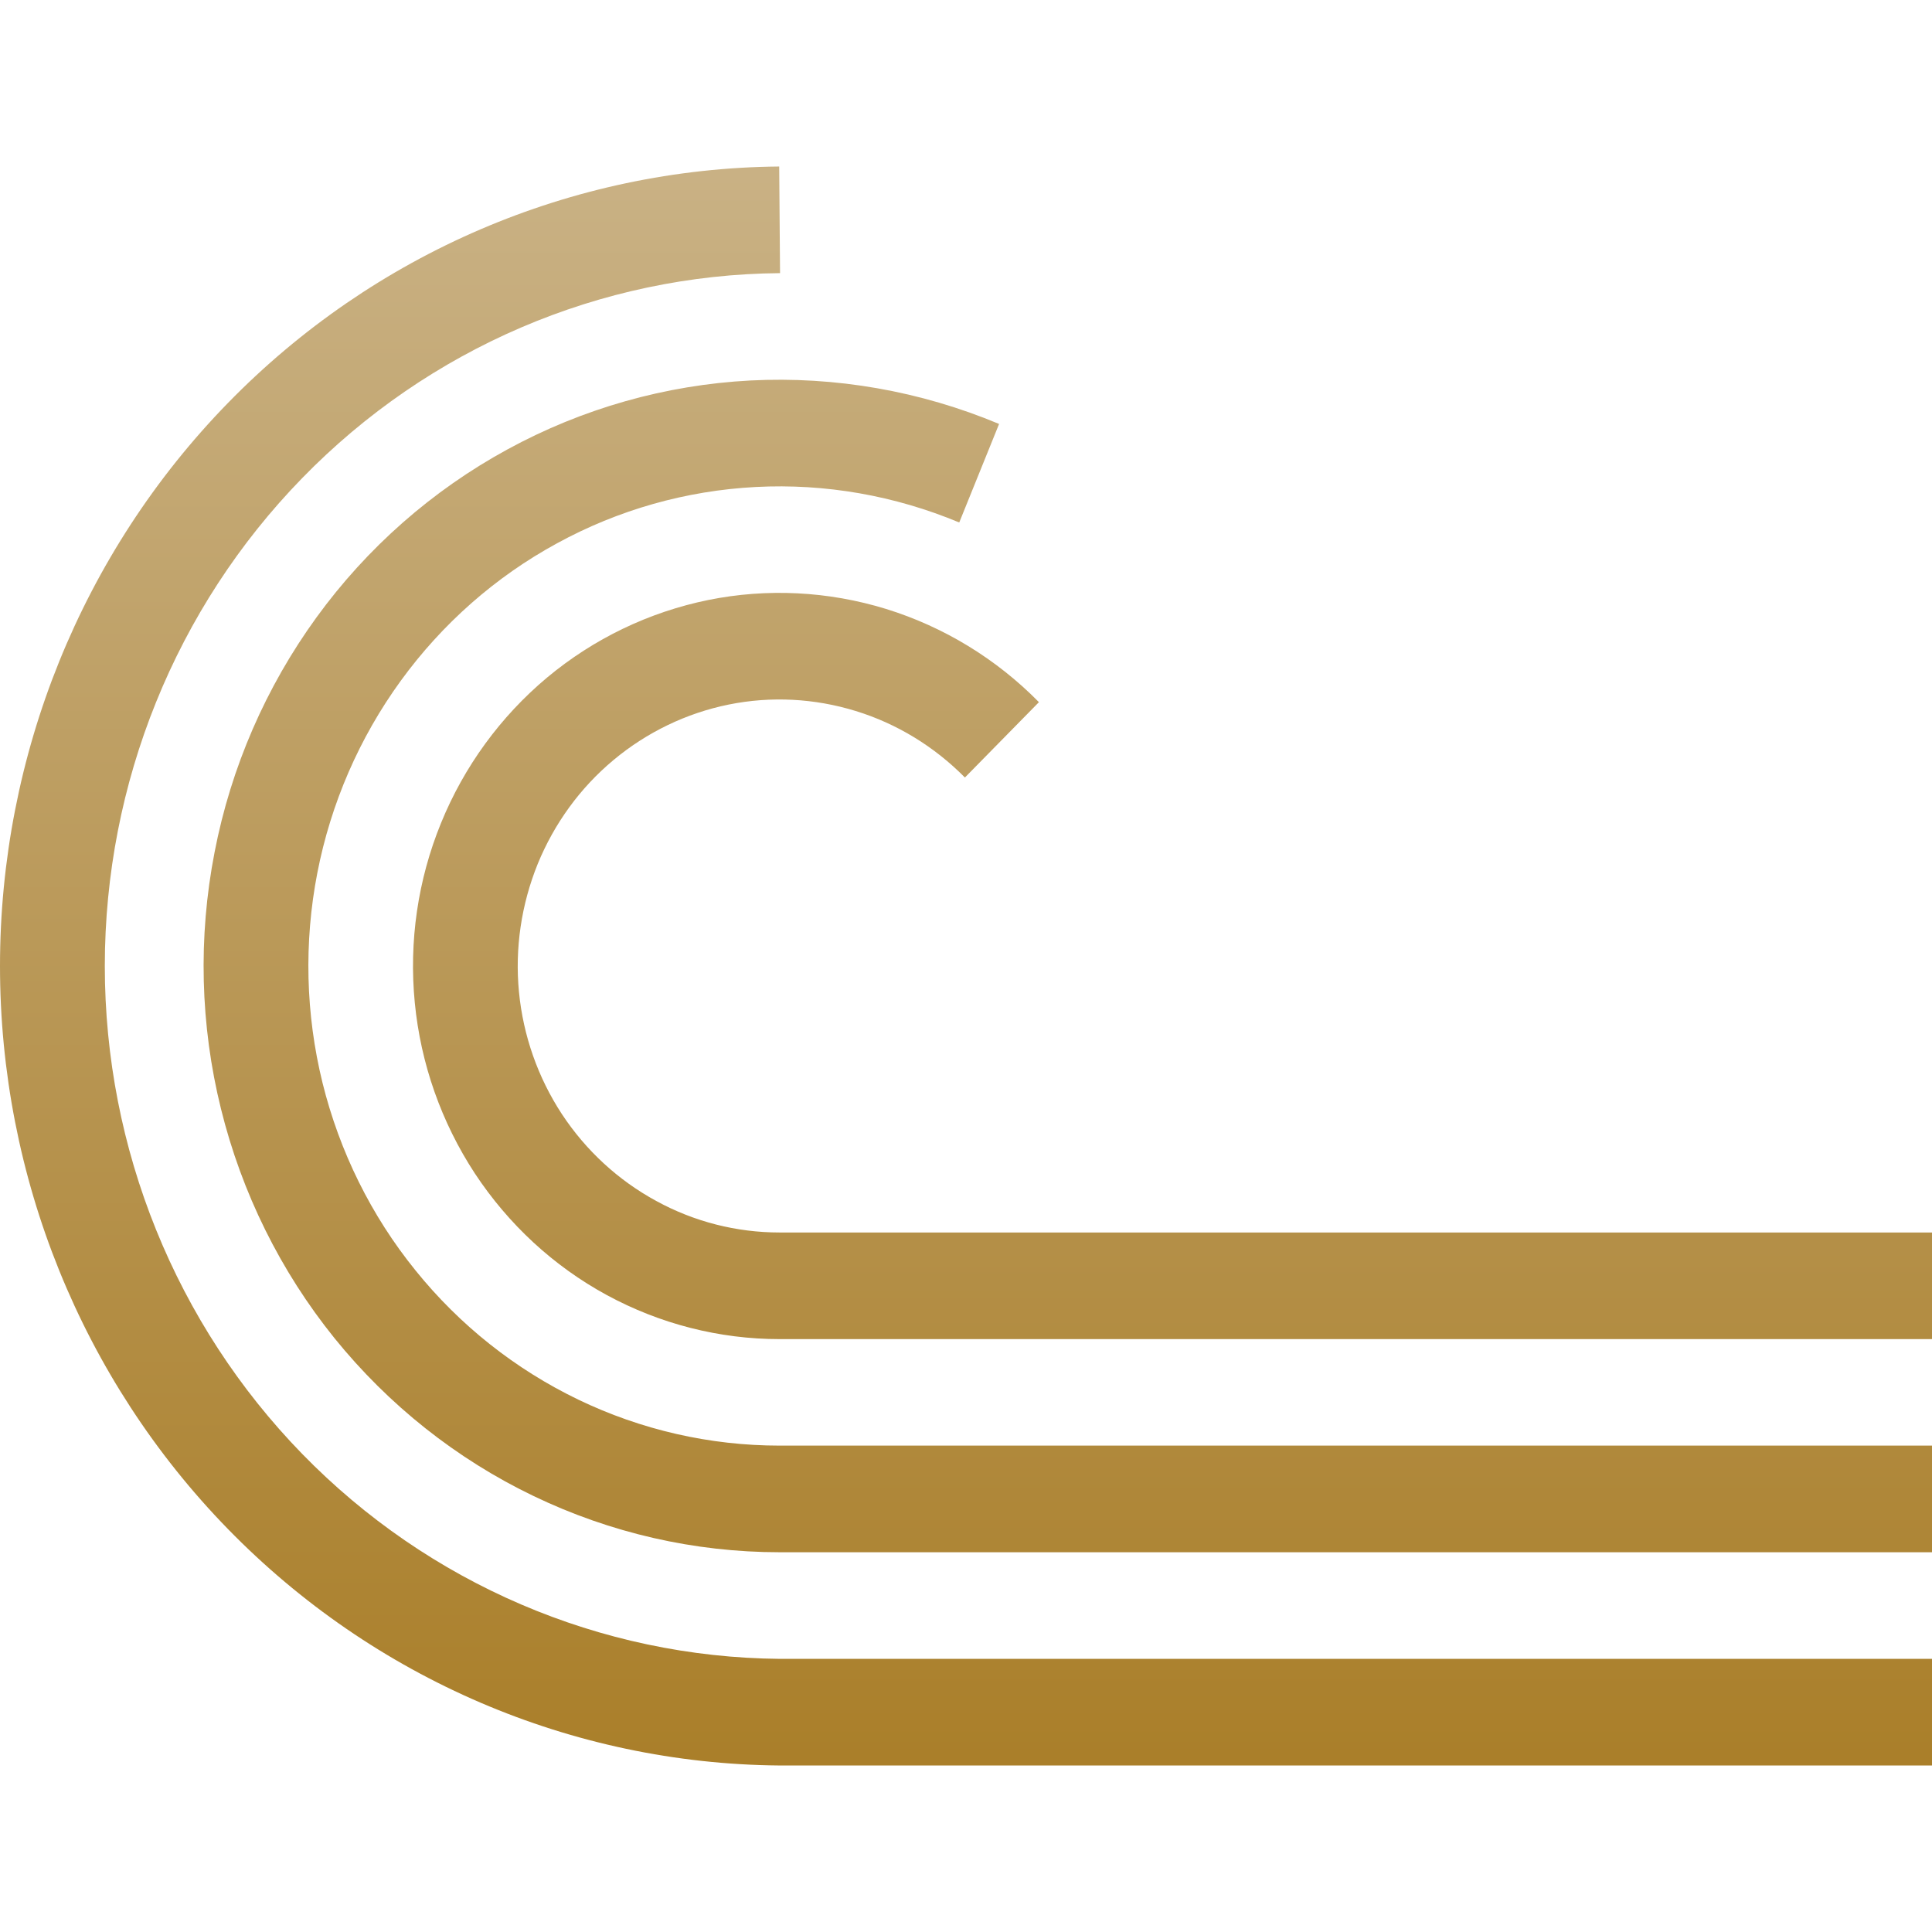 <svg xmlns="http://www.w3.org/2000/svg" width="16" height="16" version="1.1">
 <defs>
   <style id="current-color-scheme" type="text/css">
   .ColorScheme-Text { color: #939597; } .ColorScheme-Highlight { color: #5294e2; }
  </style>
  <linearGradient id="arrongin" x1="0%" x2="0%" y1="0%" y2="100%">
   <stop offset="0%" style="stop-color: #dd9b44; stop-opacity: 1"/>
   <stop offset="100%" style="stop-color: #ad6c16; stop-opacity: 1"/>
  </linearGradient>
  <linearGradient id="aurora" x1="0%" x2="0%" y1="0%" y2="100%">
   <stop offset="0%" style="stop-color: #09D4DF; stop-opacity: 1"/>
   <stop offset="100%" style="stop-color: #9269F4; stop-opacity: 1"/>
  </linearGradient>
  <linearGradient id="cyberneon" x1="0%" x2="0%" y1="0%" y2="100%">
    <stop offset="0" style="stop-color: #0abdc6; stop-opacity: 1"/>
    <stop offset="1" style="stop-color: #ea00d9; stop-opacity: 1"/>
  </linearGradient>
  <linearGradient id="fitdance" x1="0%" x2="0%" y1="0%" y2="100%">
   <stop offset="0%" style="stop-color: #1AD6AB; stop-opacity: 1"/>
   <stop offset="100%" style="stop-color: #329DB6; stop-opacity: 1"/>
  </linearGradient>
  <linearGradient id="oomox" x1="0%" x2="0%" y1="0%" y2="100%">
   <stop offset="0%" style="stop-color: #c9b184; stop-opacity: 1"/>
   <stop offset="100%" style="stop-color: #aa7f2a; stop-opacity: 1"/>
  </linearGradient>
  <linearGradient id="rainblue" x1="0%" x2="0%" y1="0%" y2="100%">
   <stop offset="0%" style="stop-color: #00F260; stop-opacity: 1"/>
   <stop offset="100%" style="stop-color: #0575E6; stop-opacity: 1"/>
  </linearGradient>
  <linearGradient id="sunrise" x1="0%" x2="0%" y1="0%" y2="100%">
   <stop offset="0%" style="stop-color: #FF8501; stop-opacity: 1"/>
   <stop offset="100%" style="stop-color: #FFCB01; stop-opacity: 1"/>
  </linearGradient>
  <linearGradient id="telinkrin" x1="0%" x2="0%" y1="0%" y2="100%">
   <stop offset="0%" style="stop-color: #b2ced6; stop-opacity: 1"/>
   <stop offset="100%" style="stop-color: #6da5b7; stop-opacity: 1"/>
  </linearGradient>
  <linearGradient id="60spsycho" x1="0%" x2="0%" y1="0%" y2="100%">
   <stop offset="0%" style="stop-color: #df5940; stop-opacity: 1"/>
   <stop offset="25%" style="stop-color: #d8d15f; stop-opacity: 1"/>
   <stop offset="50%" style="stop-color: #e9882a; stop-opacity: 1"/>
   <stop offset="100%" style="stop-color: #279362; stop-opacity: 1"/>
  </linearGradient>
  <linearGradient id="90ssummer" x1="0%" x2="0%" y1="0%" y2="100%">
   <stop offset="0%" style="stop-color: #f618c7; stop-opacity: 1"/>
   <stop offset="20%" style="stop-color: #94ffab; stop-opacity: 1"/>
   <stop offset="50%" style="stop-color: #fbfd54; stop-opacity: 1"/>
   <stop offset="100%" style="stop-color: #0f83ae; stop-opacity: 1"/>
  </linearGradient>
 </defs>
 <path fill="url(#oomox)" class="ColorScheme-Text" fill-rule="evenodd" d="M 1.887,3.338 C 3.096,2.098 4.737,1.394 6.453,1.379 l 0.007,0.883 C 4.973,2.274 3.55,2.884 2.503,3.959 1.455,5.034 0.868,6.486 0.868,8 c 0,1.514 0.588,2.966 1.635,4.041 1.047,1.074 2.469,1.684 3.956,1.697 h 9.541 v 0.883 H 6.453 C 4.737,14.606 3.096,13.902 1.887,12.662 0.678,11.422 -1.5e-8,9.747 -1.5e-8,8 -1.5e-8,6.253 0.678,4.578 1.887,3.338 Z M 6.214,3.151 C 6.919,3.115 7.622,3.238 8.274,3.511 L 7.944,4.327 C 7.41,4.104 6.835,4.003 6.259,4.033 5.682,4.063 5.12,4.222 4.612,4.5 4.103,4.777 3.662,5.166 3.319,5.638 2.976,6.11 2.74,6.653 2.628,7.229 c -0.112,0.576 -0.097,1.17 0.043,1.739 0.141,0.569 0.403,1.1 0.77,1.553 0.366,0.454 0.827,0.819 1.348,1.07 0.521,0.251 1.091,0.381 1.668,0.381 H 16 v 0.883 H 6.457 c -0.705,0 -1.401,-0.159 -2.039,-0.466 C 3.781,12.083 3.218,11.636 2.77,11.082 2.323,10.528 2.002,9.879 1.83,9.183 1.658,8.488 1.64,7.762 1.777,7.058 1.913,6.354 2.202,5.69 2.621,5.113 3.04,4.536 3.58,4.061 4.202,3.722 4.823,3.383 5.51,3.188 6.214,3.151 Z M 7.338,5.043 C 6.86,4.896 6.354,4.87 5.865,4.969 5.375,5.069 4.917,5.289 4.531,5.611 4.145,5.934 3.843,6.348 3.652,6.817 3.46,7.287 3.386,7.797 3.435,8.303 c 0.049,0.506 0.22,0.991 0.497,1.414 0.278,0.422 0.653,0.769 1.093,1.008 0.44,0.239 0.932,0.365 1.431,0.365 H 16 V 10.207 H 6.457 c -0.357,0 -0.708,-0.089 -1.022,-0.261 C 5.12,9.775 4.852,9.528 4.653,9.226 4.455,8.924 4.333,8.577 4.298,8.216 4.263,7.855 4.317,7.491 4.453,7.155 4.59,6.82 4.805,6.524 5.081,6.294 5.357,6.064 5.684,5.906 6.034,5.835 6.384,5.764 6.745,5.783 7.086,5.888 7.428,5.993 7.738,6.183 7.991,6.439 L 8.604,5.815 C 8.251,5.456 7.816,5.191 7.338,5.043 Z" clip-rule="evenodd"/>
</svg>
